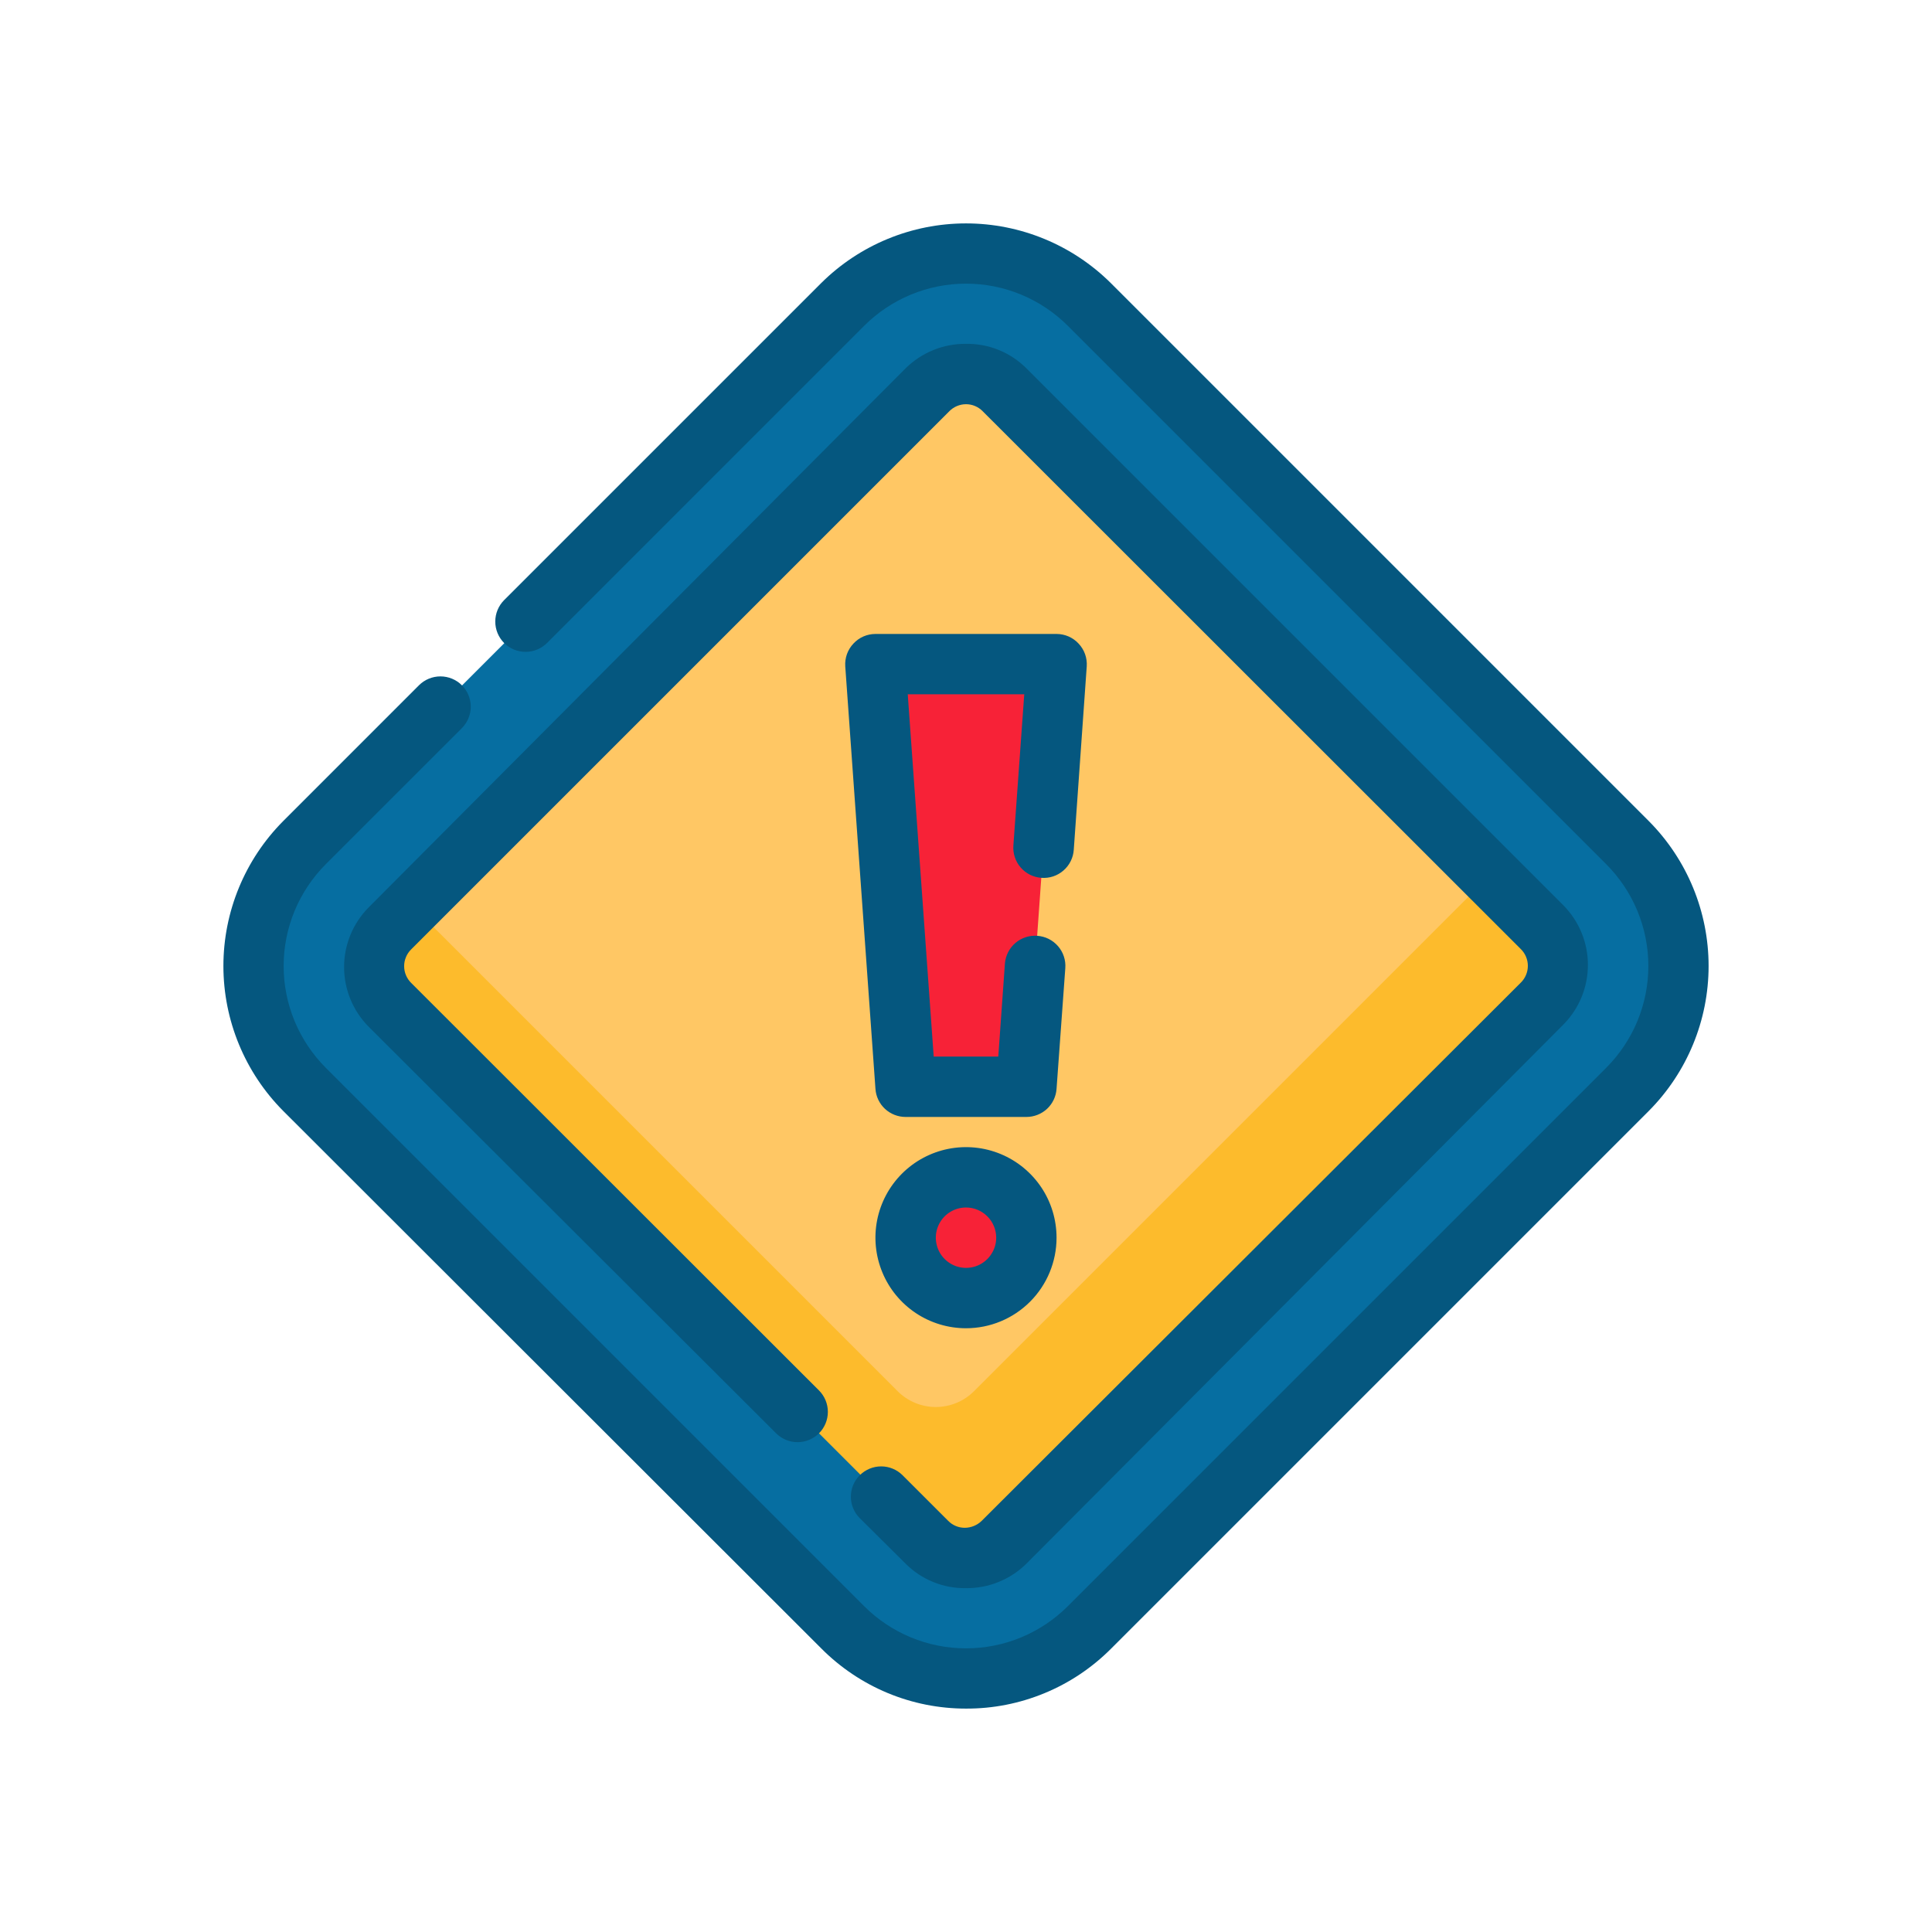 <svg width="60" height="60" viewBox="0 0 60 60" fill="none" xmlns="http://www.w3.org/2000/svg">
<path d="M50.543 26.18L33.831 9.467C31.715 7.351 28.284 7.351 26.168 9.467L9.456 26.18C7.34 28.296 7.34 31.727 9.456 33.843L26.168 50.555C28.284 52.671 31.715 52.671 33.831 50.555L50.543 33.843C52.66 31.727 52.66 28.296 50.543 26.18Z" fill="#066EA1"/>
<path d="M47.897 31.181L31.181 47.897C30.867 48.208 30.442 48.383 30 48.383C29.558 48.383 29.133 48.208 28.819 47.897L12.103 31.181C11.792 30.867 11.617 30.442 11.617 30C11.617 29.558 11.792 29.133 12.103 28.819L12.797 28.125L28.819 12.103C29.133 11.792 29.558 11.617 30 11.617C30.442 11.617 30.867 11.792 31.181 12.103L46.266 27.188L47.897 28.819C48.208 29.133 48.383 29.558 48.383 30C48.383 30.442 48.208 30.867 47.897 31.181Z" fill="#FDBB2C"/>
<path d="M46.266 27.188L30.244 43.209C29.93 43.521 29.505 43.696 29.062 43.696C28.62 43.696 28.195 43.521 27.881 43.209L12.797 28.125L28.819 12.103C29.133 11.792 29.558 11.617 30 11.617C30.442 11.617 30.867 11.792 31.181 12.103L46.266 27.188Z" fill="#FFC764"/>
<path d="M31.875 33.75H28.125L27.188 20.625H32.812L31.875 33.75Z" fill="#F72237"/>
<path d="M30 40.312C31.035 40.312 31.875 39.473 31.875 38.438C31.875 37.402 31.035 36.562 30 36.562C28.965 36.562 28.125 37.402 28.125 38.438C28.125 39.473 28.965 40.312 30 40.312Z" fill="#F72237"/>
<path d="M30 53.062C29.163 53.063 28.335 52.898 27.562 52.576C26.79 52.254 26.089 51.782 25.5 51.188L8.794 34.5C7.605 33.304 6.938 31.686 6.938 30C6.938 28.314 7.605 26.696 8.794 25.5L13.012 21.281C13.189 21.105 13.428 21.006 13.678 21.006C13.928 21.006 14.167 21.105 14.344 21.281C14.52 21.458 14.62 21.697 14.62 21.947C14.62 22.197 14.52 22.436 14.344 22.613L10.125 26.831C9.708 27.247 9.377 27.741 9.151 28.284C8.925 28.828 8.809 29.411 8.809 30C8.809 30.589 8.925 31.172 9.151 31.716C9.377 32.259 9.708 32.753 10.125 33.169L26.831 49.875C27.247 50.292 27.741 50.623 28.284 50.849C28.828 51.075 29.411 51.191 30 51.191C30.589 51.191 31.172 51.075 31.716 50.849C32.26 50.623 32.753 50.292 33.169 49.875L49.875 33.169C50.292 32.753 50.623 32.259 50.849 31.716C51.075 31.172 51.191 30.589 51.191 30C51.191 29.411 51.075 28.828 50.849 28.284C50.623 27.741 50.292 27.247 49.875 26.831L33.169 10.125C32.753 9.708 32.26 9.377 31.716 9.151C31.172 8.925 30.589 8.809 30 8.809C29.411 8.809 28.828 8.925 28.284 9.151C27.741 9.377 27.247 9.708 26.831 10.125L16.988 19.969C16.811 20.145 16.572 20.244 16.322 20.244C16.072 20.244 15.833 20.145 15.656 19.969C15.48 19.792 15.381 19.553 15.381 19.303C15.381 19.053 15.48 18.814 15.656 18.637L25.5 8.794C26.696 7.605 28.314 6.938 30 6.938C31.686 6.938 33.304 7.605 34.5 8.794L51.206 25.5C52.395 26.696 53.062 28.314 53.062 30C53.062 31.686 52.395 33.304 51.206 34.5L34.5 51.206C33.91 51.797 33.208 52.266 32.436 52.584C31.663 52.903 30.835 53.066 30 53.062Z" fill="#05577F"/>
<path d="M30 49.322C29.653 49.327 29.308 49.263 28.985 49.132C28.663 49.002 28.371 48.808 28.125 48.562L26.7 47.147C26.523 46.97 26.424 46.731 26.424 46.481C26.424 46.232 26.523 45.992 26.7 45.816C26.877 45.639 27.116 45.54 27.366 45.54C27.615 45.54 27.855 45.639 28.031 45.816L29.447 47.231C29.514 47.3 29.594 47.354 29.683 47.391C29.771 47.428 29.866 47.447 29.962 47.447C30.159 47.446 30.347 47.368 30.488 47.231L47.231 30.516C47.3 30.448 47.355 30.367 47.392 30.277C47.429 30.188 47.449 30.092 47.449 29.995C47.449 29.898 47.429 29.803 47.392 29.713C47.355 29.624 47.3 29.543 47.231 29.475L30.516 12.769C30.448 12.7 30.368 12.646 30.279 12.609C30.191 12.572 30.096 12.553 30 12.553C29.902 12.553 29.805 12.574 29.715 12.612C29.624 12.651 29.543 12.707 29.475 12.778L12.769 29.484C12.7 29.552 12.645 29.633 12.608 29.723C12.57 29.812 12.551 29.908 12.551 30.005C12.551 30.102 12.57 30.197 12.608 30.287C12.645 30.376 12.7 30.457 12.769 30.525L25.434 43.181C25.611 43.358 25.71 43.597 25.71 43.847C25.71 44.096 25.611 44.336 25.434 44.513C25.258 44.689 25.018 44.788 24.769 44.788C24.519 44.788 24.28 44.689 24.103 44.513L11.438 31.875C10.956 31.383 10.686 30.721 10.686 30.033C10.686 29.344 10.956 28.683 11.438 28.191L28.125 11.438C28.372 11.194 28.665 11.001 28.987 10.871C29.308 10.74 29.653 10.675 30 10.678C30.347 10.673 30.692 10.737 31.015 10.868C31.337 10.998 31.629 11.192 31.875 11.438L48.562 28.125C49.044 28.617 49.314 29.279 49.314 29.967C49.314 30.656 49.044 31.317 48.562 31.809L31.875 48.562C31.628 48.806 31.335 48.999 31.013 49.129C30.692 49.26 30.347 49.325 30 49.322Z" fill="#05577F"/>
<path d="M31.875 34.688H28.125C27.887 34.688 27.658 34.598 27.484 34.437C27.31 34.275 27.204 34.053 27.188 33.816L26.25 20.691C26.242 20.562 26.26 20.434 26.303 20.313C26.347 20.192 26.415 20.081 26.503 19.988C26.59 19.893 26.696 19.818 26.814 19.766C26.932 19.715 27.059 19.688 27.188 19.688H32.812C32.941 19.688 33.068 19.715 33.186 19.766C33.304 19.818 33.41 19.893 33.497 19.988C33.585 20.081 33.653 20.192 33.697 20.313C33.74 20.434 33.758 20.562 33.75 20.691L33.347 26.391C33.339 26.514 33.306 26.634 33.251 26.745C33.196 26.855 33.12 26.954 33.026 27.035C32.933 27.116 32.825 27.178 32.708 27.217C32.591 27.256 32.467 27.271 32.344 27.262C32.22 27.254 32.099 27.221 31.987 27.166C31.876 27.11 31.777 27.033 31.696 26.939C31.615 26.845 31.553 26.735 31.515 26.617C31.476 26.499 31.462 26.374 31.472 26.25L31.809 21.562H28.191L28.997 32.812H31.003L31.209 29.916C31.231 29.67 31.348 29.443 31.536 29.283C31.724 29.124 31.967 29.044 32.212 29.062C32.336 29.071 32.456 29.103 32.567 29.158C32.677 29.213 32.776 29.29 32.857 29.383C32.938 29.476 33 29.584 33.039 29.702C33.078 29.819 33.093 29.942 33.084 30.066L32.812 33.816C32.796 34.053 32.69 34.275 32.516 34.437C32.342 34.598 32.113 34.688 31.875 34.688ZM30 41.25C29.444 41.25 28.9 41.085 28.437 40.776C27.975 40.467 27.614 40.028 27.402 39.514C27.189 39 27.133 38.434 27.241 37.889C27.35 37.343 27.618 36.842 28.011 36.449C28.405 36.055 28.906 35.788 29.451 35.679C29.997 35.571 30.562 35.626 31.076 35.839C31.59 36.052 32.029 36.412 32.339 36.875C32.648 37.337 32.812 37.881 32.812 38.438C32.812 39.183 32.516 39.899 31.989 40.426C31.461 40.954 30.746 41.25 30 41.25ZM30 37.5C29.815 37.5 29.633 37.555 29.479 37.658C29.325 37.761 29.205 37.907 29.134 38.079C29.063 38.25 29.044 38.438 29.081 38.62C29.117 38.802 29.206 38.969 29.337 39.1C29.468 39.231 29.635 39.321 29.817 39.357C29.999 39.393 30.187 39.375 30.359 39.304C30.53 39.233 30.677 39.112 30.779 38.958C30.883 38.804 30.938 38.623 30.938 38.438C30.938 38.189 30.839 37.95 30.663 37.775C30.487 37.599 30.249 37.5 30 37.5Z" fill="#05577F"/>
</svg>
